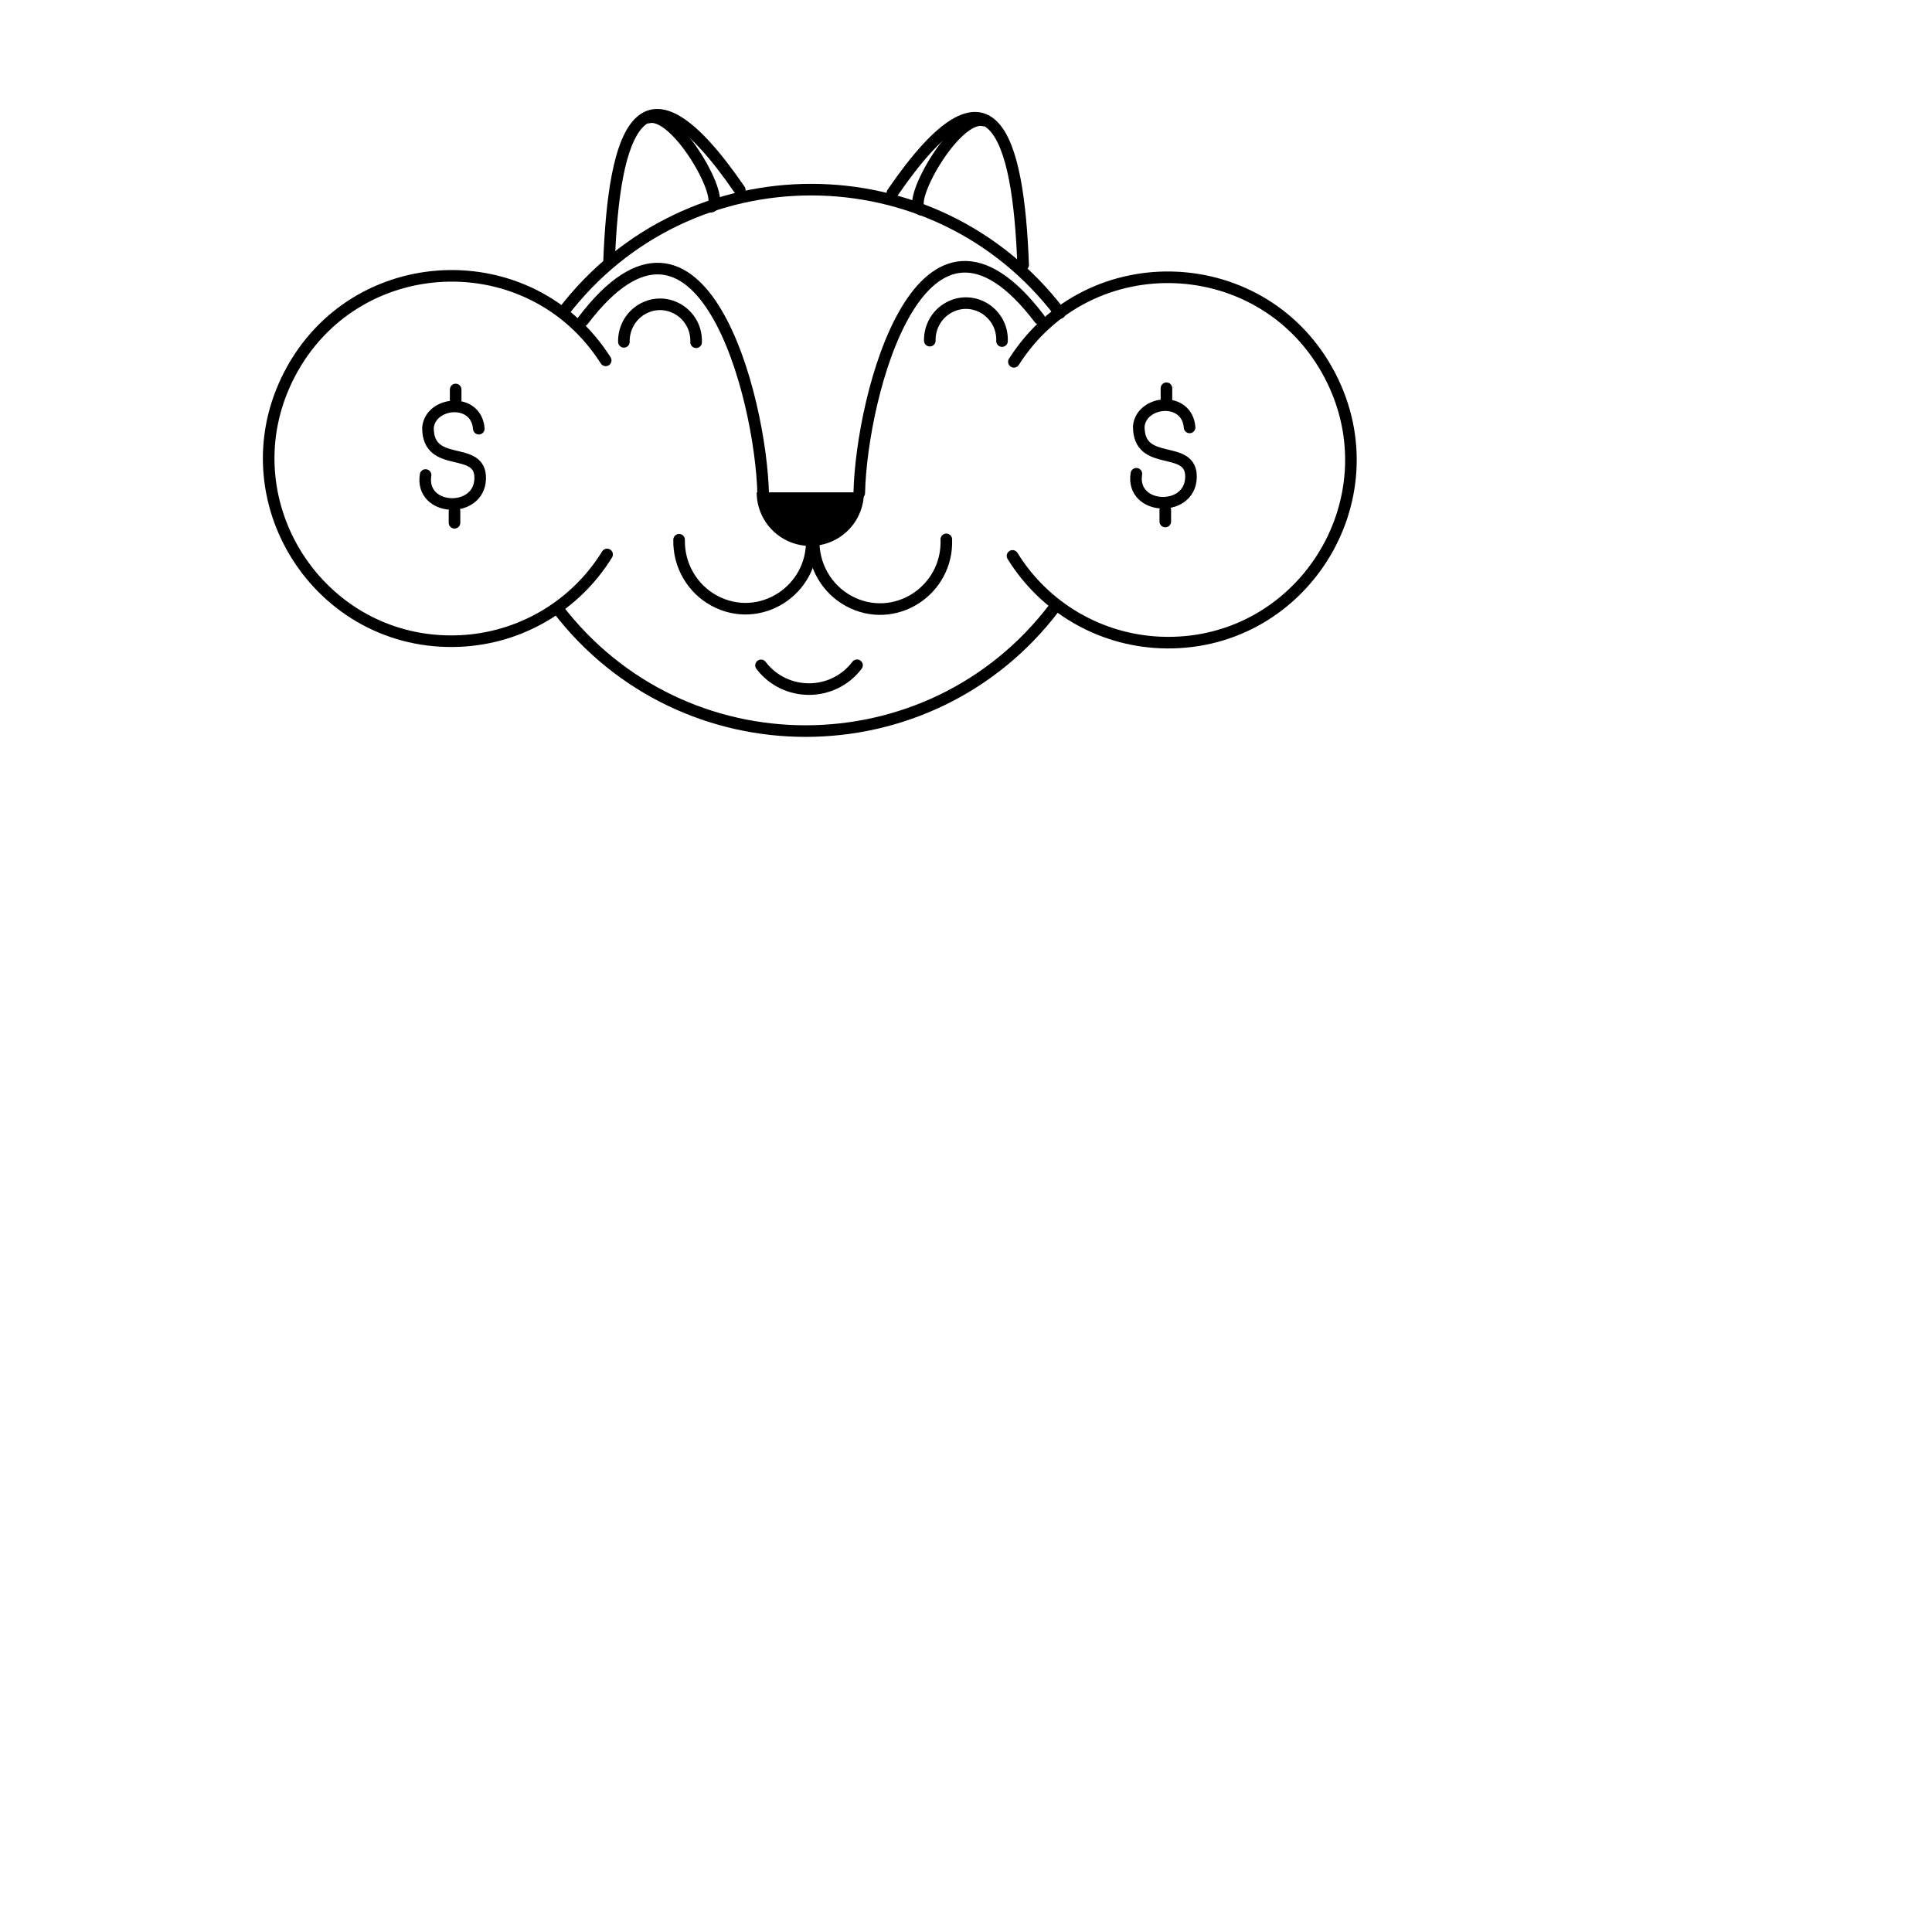<?xml version="1.0" encoding="utf-8"?>
<svg viewBox="0 0 500 500" xmlns="http://www.w3.org/2000/svg" xmlns:bx="https://boxy-svg.com">
  <path style="fill: rgb(216, 216, 216); stroke: rgb(0, 0, 0);" d="M 327.837 328.078"/>
  <path style="fill: rgb(216, 216, 216); stroke: rgb(0, 0, 0); fill-opacity: 0;" d="M 390.997 60.334"/>
  <path style="fill: rgb(216, 216, 216); stroke: rgb(0, 0, 0);" d="M 594.224 219.932"/>
  <path style="fill: rgb(216, 216, 216); stroke: rgb(0, 0, 0);" d="M 378.281 78.508"/>
  <g transform="matrix(1, 0, 0, 1, 48, 14)">
    <path d="M 174.377 100.115 C 204.755 140.148 220.439 80.668 221.019 55.039" style="stroke: rgb(0, 0, 0); fill: rgb(216, 216, 216); fill-opacity: 0; stroke-width: 3px; stroke-linecap: round;" transform="matrix(-1, 0, 0, -1, 395.396, 168.626)"/>
    <path d="M 102.876 68.98 C 133.254 28.947 148.938 88.427 149.518 114.056" style="stroke: rgb(0, 0, 0); fill: rgb(216, 216, 216); fill-opacity: 0; stroke-width: 3px; stroke-linecap: round;"/>
    <path style="fill: rgb(216, 216, 216); stroke: rgb(0, 0, 0); fill-opacity: 0; stroke-width: 3px; stroke-linecap: round;" d="M 254.343 57.597 C 290.755 57.597 313.512 97.014 295.306 128.547 C 277.1 160.081 231.586 160.081 213.38 128.547 C 205.544 114.975 204.94 98.402 211.766 84.294" transform="matrix(0.537, -0.843, 0.843, 0.537, 29.26, 263.118)"/>
    <path style="fill: rgb(216, 216, 216); stroke: rgb(0, 0, 0); fill-opacity: 0; stroke-width: 3px; stroke-linecap: round;" d="M 68.868 151.887 C 105.28 151.887 128.037 112.47 109.831 80.937 C 91.625 49.403 46.111 49.403 27.905 80.937 C 20.069 94.509 19.465 111.082 26.291 125.19" transform="matrix(-0.537, -0.843, 0.843, -0.537, 17.697, 218.884)"/>
    <path style="fill: rgb(216, 216, 216); stroke: rgb(0, 0, 0); fill-opacity: 0; stroke-width: 3px; stroke-linecap: round;" d="M 121.101 195.621 C 174.47 195.621 213.181 144.799 199.001 93.347" transform="matrix(0.607, 0.795, -0.795, 0.607, 178.266, -71.586)"/>
    <path style="fill: rgb(216, 216, 216); stroke: rgb(0, 0, 0); fill-opacity: 0; stroke-width: 3px; stroke-linecap: round;" d="M 136.902 117.155 C 150.31 117.15 158.695 131.463 151.995 142.917 C 148.703 148.545 142.473 151.86 135.897 151.483" transform="matrix(0.035, 0.999, -0.999, 0.035, 274.324, -15.379)"/>
    <path style="fill: rgb(216, 216, 216); stroke: rgb(0, 0, 0); fill-opacity: 0; stroke-width: 3px; stroke-linecap: round;" d="M 171.726 117.268 C 185.134 117.263 193.519 131.576 186.819 143.03 C 183.527 148.658 177.297 151.973 170.721 151.596" transform="matrix(0.035, 0.999, -0.999, 0.035, 308.049, -50.073)"/>
    <path style="stroke-linecap: round;" transform="matrix(0, -0.296, 0.296, 0, -55.194, 356.395)" d="M 820.883 779.633 A 46.869 46.869 0 1 1 820.883 685.895 L 820.883 732.764 Z" bx:shape="pie 820.883 732.764 0 46.869 180 360 1@40492cf0"/>
    <path style="fill: rgb(216, 216, 216); stroke: rgb(0, 0, 0); fill-opacity: 0; stroke-width: 3px; stroke-linecap: round;" d="M 122.462 14.692 C 175.831 14.692 214.542 65.514 200.362 116.966" transform="matrix(0.607, -0.795, 0.795, 0.607, 11.685, 155.293)"/>
    <path style="fill: rgb(216, 216, 216); stroke: rgb(0, 0, 0); fill-opacity: 0; stroke-width: 3px; stroke-linecap: round;" d="M 118.495 79.066 C 125.794 79.069 130.359 71.276 126.711 65.041 C 124.919 61.977 121.528 60.172 117.947 60.377" transform="matrix(0.035, -0.999, 0.999, 0.035, 49.018, 190.183)"/>
    <path style="fill: rgb(216, 216, 216); stroke: rgb(0, 0, 0); fill-opacity: 0; stroke-width: 3px; stroke-linecap: round;" d="M 197.65 78.73 C 204.949 78.733 209.514 70.94 205.866 64.705 C 204.074 61.641 200.683 59.836 197.102 60.041" transform="matrix(0.035, -0.999, 0.999, 0.035, 125.753, 268.965)"/>
    <g>
      <path style="fill: rgb(216, 216, 216); stroke: rgb(0, 0, 0); fill-opacity: 0; stroke-width: 3px; stroke-linecap: round;" d="M 182.947 16.472 C 184.197 49.815 190.965 72.78 216.791 35.096" transform="matrix(-1, 0, 0, -1, 399.738, 71.037)"/>
      <path style="fill: rgb(216, 216, 216); stroke: rgb(0, 0, 0); stroke-width: 3px; fill-opacity: 0; stroke-linecap: round;" d="M 189.55 40.191 C 196.942 42.106 210.27 18.039 205.65 17.091" transform="matrix(-1, 0, 0, -1, 396.151, 57.39)"/>
    </g>
    <g transform="matrix(-1, 0, 0, 1, 326.41, -1.179)">
      <path style="fill: rgb(216, 216, 216); stroke: rgb(0, 0, 0); fill-opacity: 0; stroke-width: 3px; stroke-linecap: round;" d="M 182.947 16.879 C 184.197 50.222 190.965 73.187 216.791 35.503" transform="matrix(-1, 0, 0, -1, 399.738, 71.851)"/>
      <path style="fill: rgb(216, 216, 216); stroke: rgb(0, 0, 0); stroke-width: 3px; fill-opacity: 0; stroke-linecap: round;" d="M 189.55 40.598 C 196.942 42.513 210.27 18.446 205.65 17.498" transform="matrix(-1, 0, 0, -1, 396.151, 58.204)"/>
    </g>
    <path style="fill: rgb(216, 216, 216); stroke: rgb(0, 0, 0); fill-opacity: 0; stroke-width: 3px; stroke-linecap: round;" d="M 153.818 168.248 C 164.131 168.248 171.611 158.427 168.871 148.484" transform="matrix(0.607, 0.795, -0.795, 0.607, 189.337, -66.214)"/>
  </g>
  <path style="fill: rgb(216, 216, 216); stroke: rgb(0, 0, 0);" d="M 291.684 180.981"/>
  <path style="fill: rgb(216, 216, 216); stroke: rgb(0, 0, 0);" d="M 307.709 283.574"/>
  <path style="fill: rgb(216, 216, 216); stroke: rgb(0, 0, 0);" d="M 333.104 238.676"/>
  <path style="fill: rgb(216, 216, 216); stroke: rgb(0, 0, 0); fill-opacity: 0;" d="M 315.263 285.996"/>
  <path style="fill: rgb(216, 216, 216); stroke: rgb(0, 0, 0);" d="M 372.832 291.458"/>
  <path style="fill: rgb(216, 216, 216); stroke: rgb(0, 0, 0);" d="M 442 234.807"/>
  <path style="fill: rgb(216, 216, 216); stroke: rgb(0, 0, 0);" d="M 392.372 253.46"/>
  <path style="fill: rgb(216, 216, 216); stroke: rgb(0, 0, 0);" d="M 235.038 125.951"/>
  <path style="fill: rgb(216, 216, 216); stroke: rgb(0, 0, 0);" d="M 219.372 65.372"/>
  <g>
    <line style="stroke: rgb(0, 0, 0); stroke-width: 3px; stroke-linecap: round;" x1="117.925" y1="103.799" x2="117.925" y2="100.799"/>
    <line style="stroke: rgb(0, 0, 0); stroke-width: 3px; stroke-linecap: round;" x1="117.625" y1="135.289" x2="117.625" y2="132.289"/>
    <path d="M 124.615 112.333 C 125.612 102.82 110.345 102.912 110.453 112.003 C 110.561 121.075 124.166 113.628 124.631 124.656 C 124.284 131.401 112.556 133.172 111.483 125.022" style="stroke: rgb(0, 0, 0); fill: rgb(216, 216, 216); fill-opacity: 0; stroke-width: 3px; stroke-linecap: round;" transform="matrix(-0.999, -0.052, 0.052, -0.999, 228.787, 241.635)"/>
  </g>
  <g transform="matrix(1, 0, 0, 1, 188.951, 0.677)">
    <line style="stroke: rgb(0, 0, 0); stroke-width: 3px; stroke-linecap: round;" x1="112.925" y1="102.799" x2="112.925" y2="99.799"/>
    <line style="stroke: rgb(0, 0, 0); stroke-width: 3px; stroke-linecap: round;" x1="112.625" y1="134.289" x2="112.625" y2="131.289"/>
    <path d="M 119.615 111.333 C 120.612 101.82 105.345 101.912 105.453 111.003 C 105.561 120.075 119.166 112.628 119.631 123.656 C 119.284 130.401 107.556 132.172 106.483 124.022" style="stroke: rgb(0, 0, 0); fill: rgb(216, 216, 216); fill-opacity: 0; stroke-width: 3px; stroke-linecap: round;" transform="matrix(-0.999, -0.052, 0.052, -0.999, 218.846, 239.375)"/>
  </g>
  <defs>
    <bx:grid x="0" y="0" width="9.104" height="9.104"/>
  </defs>
</svg>